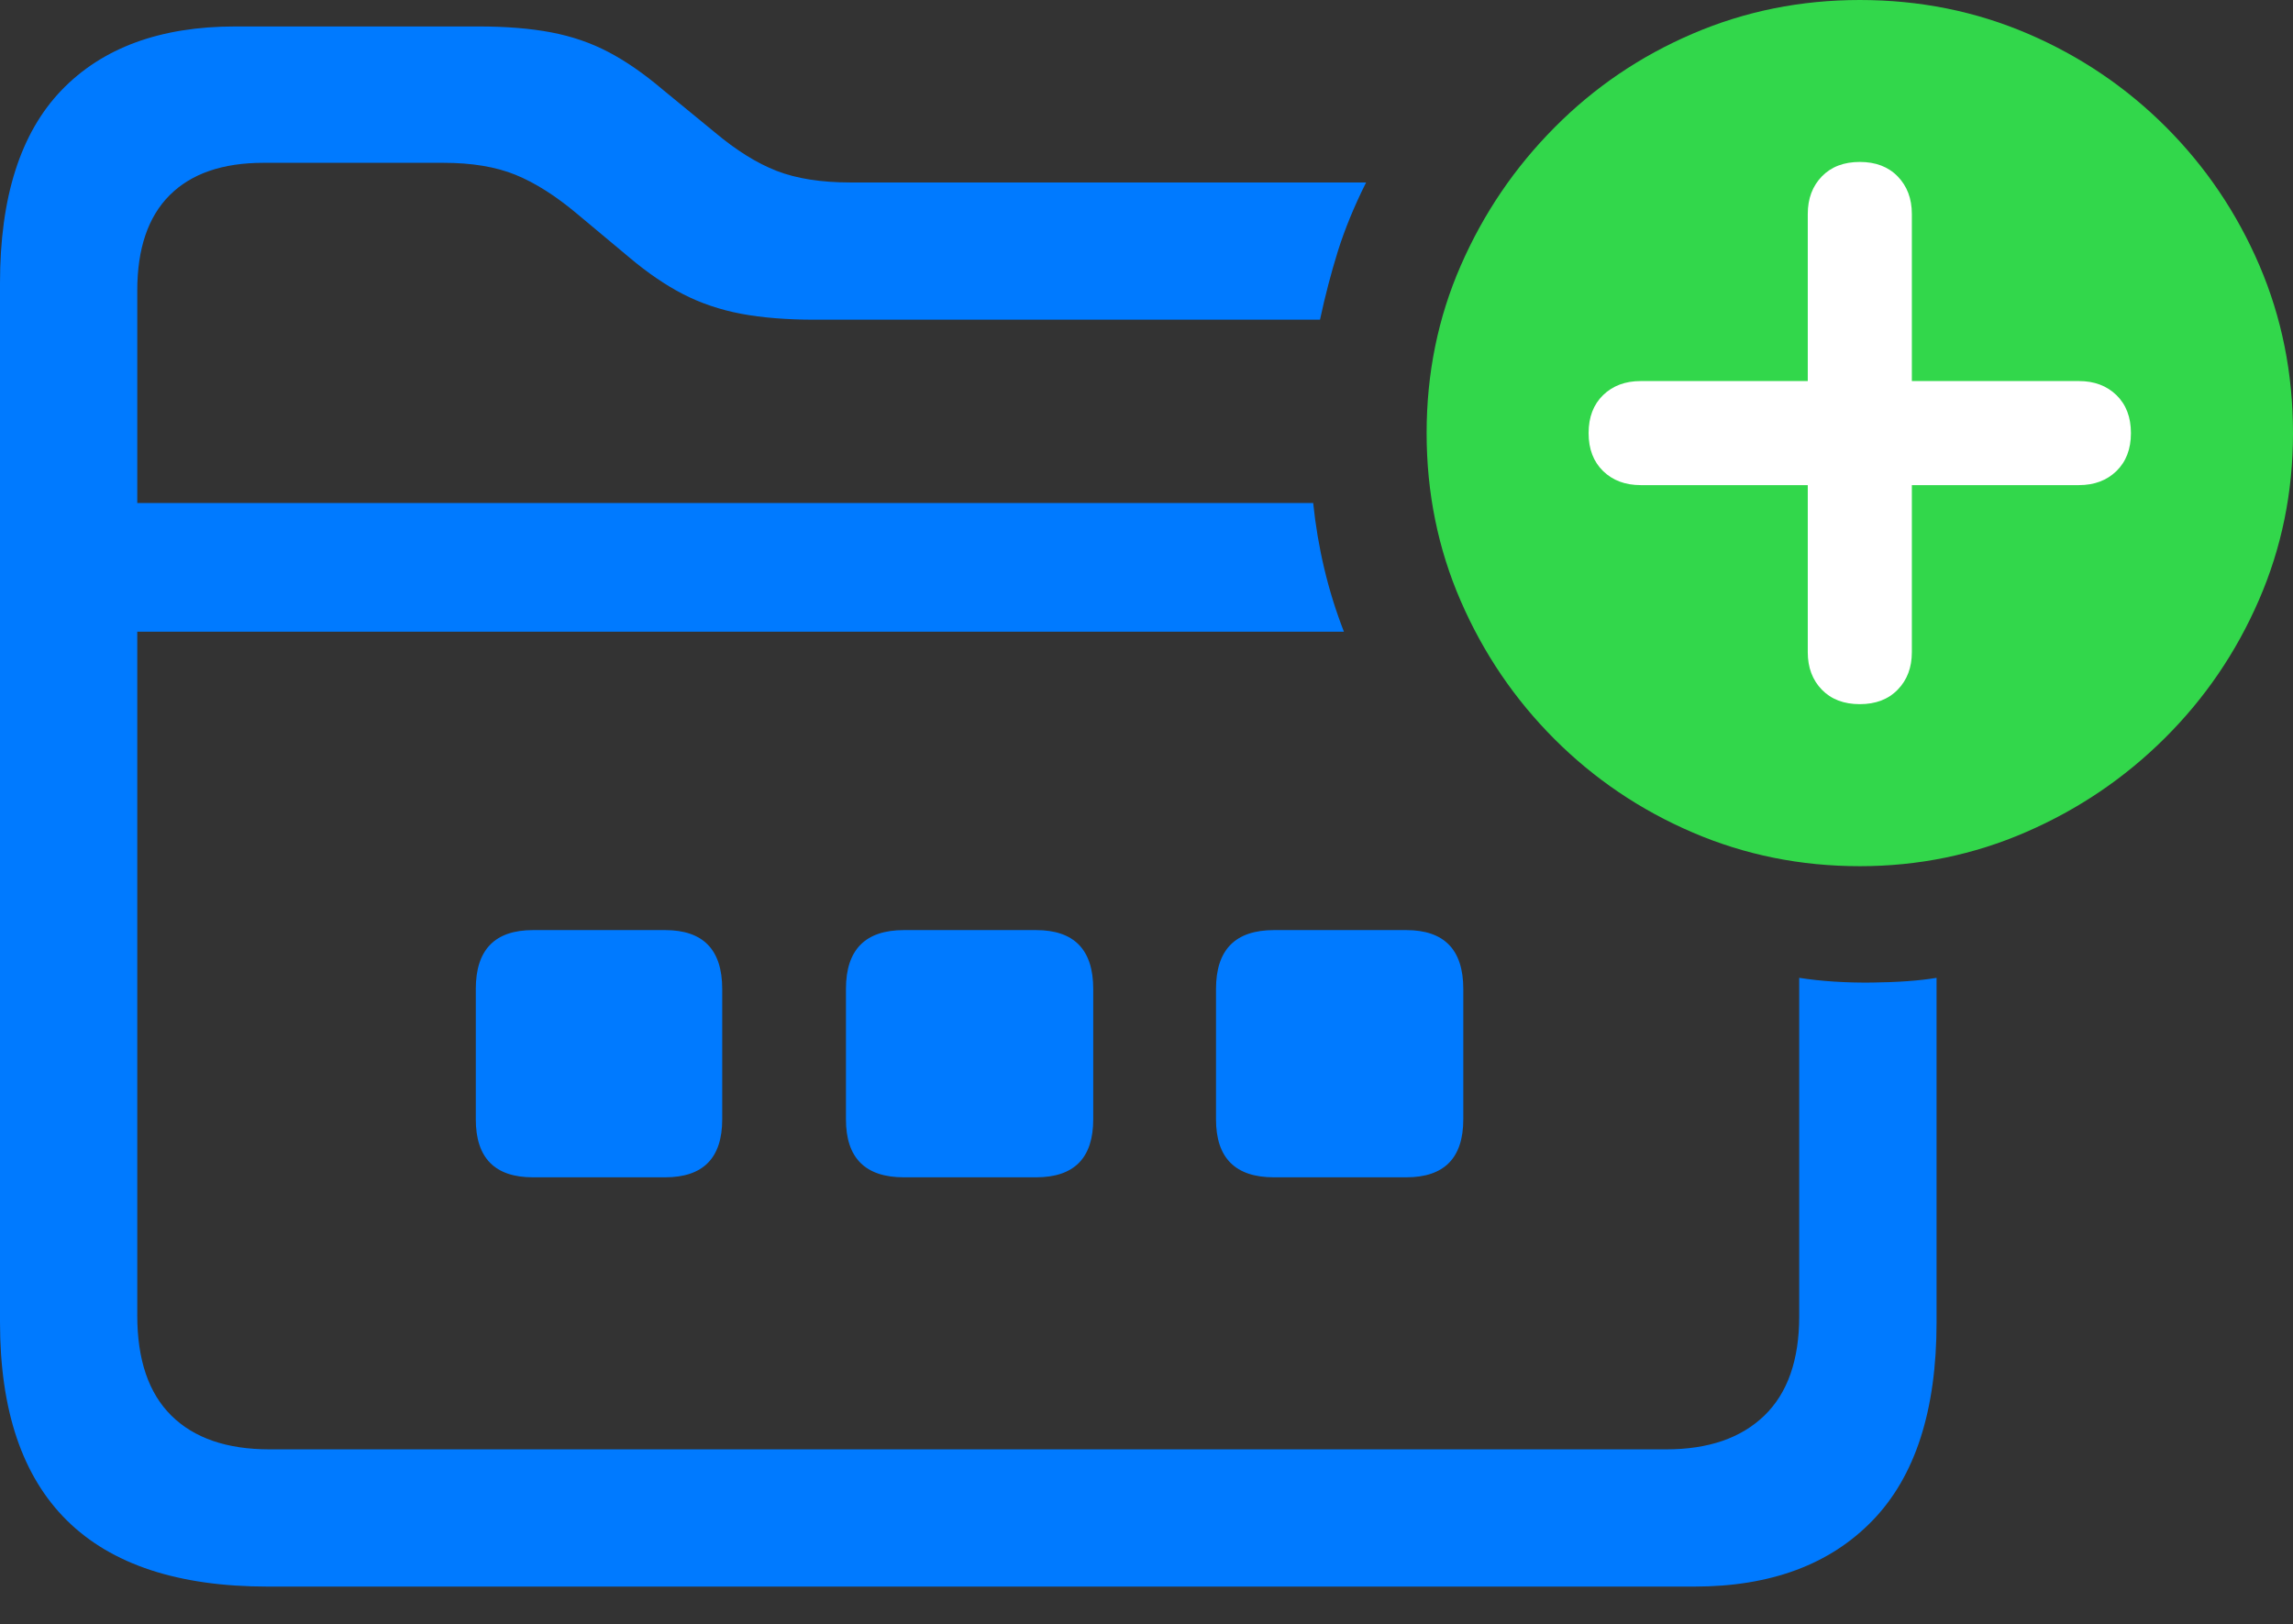 <?xml version="1.0" encoding="UTF-8"?>
<!--Generator: Apple Native CoreSVG 175.5-->
<!DOCTYPE svg
PUBLIC "-//W3C//DTD SVG 1.1//EN"
       "http://www.w3.org/Graphics/SVG/1.1/DTD/svg11.dtd">
<svg version="1.1" xmlns="http://www.w3.org/2000/svg" xmlns:xlink="http://www.w3.org/1999/xlink" width="26.26" height="18.604">
 <rect width="100%" height="100%" fill="#333333" stroke="none"/>
 <g>
  <rect height="18.604" opacity="0" width="26.26" x="0" y="0"/>
  <path d="M6.104 13.486L7.617 13.486Q8.271 13.486 8.271 12.822L8.271 11.328Q8.271 10.654 7.617 10.654L6.104 10.654Q5.449 10.654 5.449 11.328L5.449 12.822Q5.449 13.486 6.104 13.486ZM10.352 13.486L11.865 13.486Q12.52 13.486 12.52 12.822L12.52 11.328Q12.52 10.654 11.865 10.654L10.352 10.654Q9.688 10.654 9.688 11.328L9.688 12.822Q9.688 13.486 10.352 13.486ZM14.59 13.486L16.104 13.486Q16.758 13.486 16.758 12.822L16.758 11.328Q16.758 10.654 16.104 10.654L14.59 10.654Q13.926 10.654 13.926 11.328L13.926 12.822Q13.926 13.486 14.59 13.486ZM3.066 18.174L19.404 18.174Q20.713 18.174 21.445 17.417Q22.178 16.66 22.178 15.146L22.178 11.201Q21.885 11.25 21.436 11.255Q20.986 11.26 20.605 11.201L20.605 15.078Q20.605 15.83 20.205 16.216Q19.805 16.602 19.082 16.602L3.086 16.602Q2.354 16.602 1.963 16.216Q1.572 15.83 1.572 15.068L1.572 3.33Q1.572 2.607 1.943 2.236Q2.314 1.865 3.018 1.865L5.078 1.865Q5.566 1.865 5.903 2.002Q6.24 2.139 6.611 2.451L7.207 2.949Q7.52 3.213 7.822 3.369Q8.125 3.525 8.486 3.594Q8.848 3.662 9.326 3.662L15.117 3.662Q15.205 3.252 15.322 2.876Q15.44 2.5 15.645 2.09L9.736 2.09Q9.238 2.09 8.896 1.958Q8.555 1.826 8.184 1.514L7.588 1.025Q7.266 0.752 6.968 0.596Q6.67 0.439 6.313 0.371Q5.957 0.303 5.479 0.303L2.695 0.303Q1.406 0.303 0.703 1.035Q0 1.768 0 3.242L0 15.146Q0 16.66 0.767 17.417Q1.533 18.174 3.066 18.174ZM0.957 7.236L15.391 7.236Q15.254 6.885 15.166 6.514Q15.078 6.143 15.039 5.762L0.957 5.762Z" fill="#007aff"/>
  <path d="M21.299 9.922Q22.305 9.922 23.203 9.531Q24.102 9.141 24.79 8.457Q25.479 7.773 25.869 6.875Q26.26 5.977 26.26 4.961Q26.26 3.936 25.874 3.037Q25.488 2.139 24.805 1.455Q24.121 0.771 23.223 0.386Q22.324 0 21.299 0Q20.283 0 19.385 0.386Q18.486 0.771 17.803 1.46Q17.119 2.148 16.729 3.042Q16.338 3.936 16.338 4.961Q16.338 5.986 16.729 6.885Q17.119 7.783 17.803 8.467Q18.486 9.15 19.385 9.536Q20.283 9.922 21.299 9.922Z" fill="#32d74b"/>
  <path d="M21.299 8.066Q21.025 8.066 20.864 7.9Q20.703 7.734 20.703 7.471L20.703 5.557L18.789 5.557Q18.525 5.557 18.359 5.396Q18.193 5.234 18.193 4.961Q18.193 4.688 18.359 4.526Q18.525 4.365 18.789 4.365L20.703 4.365L20.703 2.451Q20.703 2.188 20.864 2.021Q21.025 1.855 21.299 1.855Q21.572 1.855 21.733 2.021Q21.895 2.188 21.895 2.451L21.895 4.365L23.809 4.365Q24.072 4.365 24.238 4.526Q24.404 4.688 24.404 4.961Q24.404 5.234 24.238 5.396Q24.072 5.557 23.809 5.557L21.895 5.557L21.895 7.471Q21.895 7.734 21.733 7.9Q21.572 8.066 21.299 8.066Z" fill="#ffffff"/>
 </g>
</svg>
